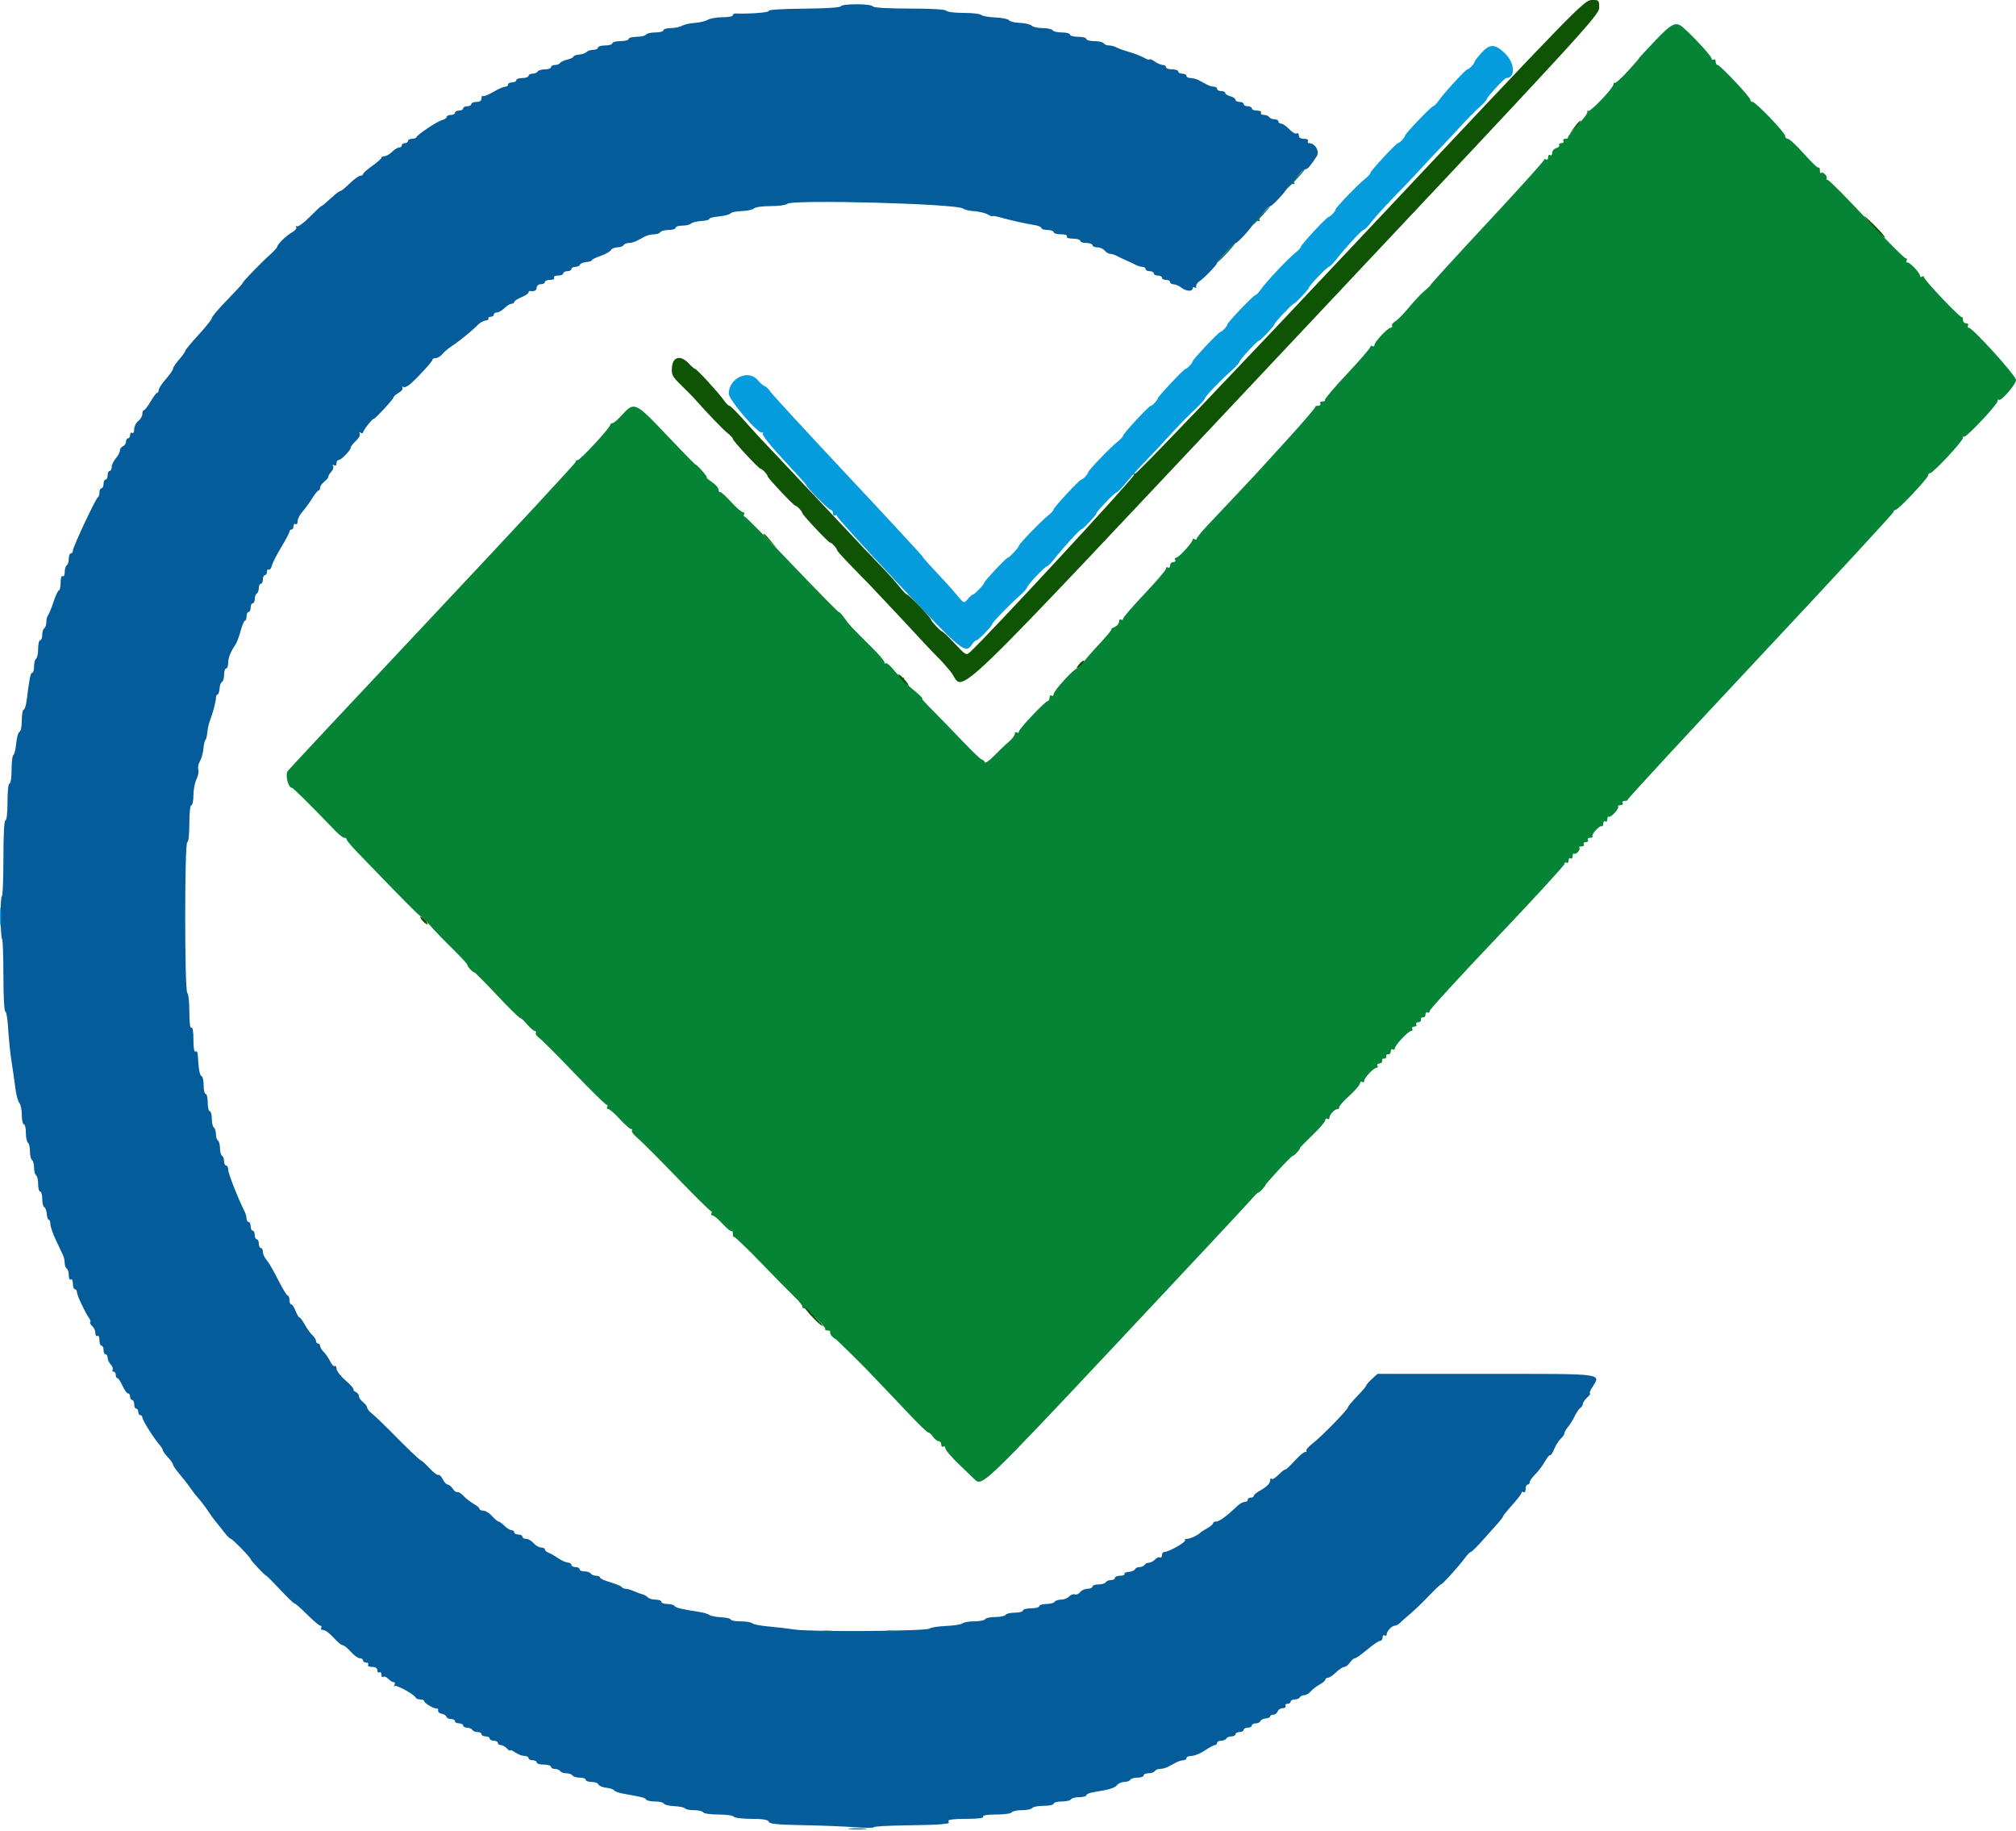 <svg width="98" height="89" viewBox="0 0 98 89" fill="none" xmlns="http://www.w3.org/2000/svg">
<path fill-rule="evenodd" clip-rule="evenodd" d="M40.872 0.307C40.853 0.367 40.112 0.414 39.075 0.421C38.032 0.429 37.334 0.473 37.368 0.53C37.413 0.608 36.443 0.683 35.749 0.656C35.681 0.653 35.625 0.693 35.625 0.744C35.625 0.796 35.398 0.838 35.122 0.838C34.845 0.838 34.521 0.895 34.401 0.964C34.282 1.033 33.999 1.1 33.772 1.113C33.545 1.126 33.269 1.188 33.158 1.251C33.047 1.314 32.797 1.366 32.602 1.366C32.407 1.366 32.248 1.413 32.248 1.471C32.248 1.529 32.072 1.577 31.856 1.577C31.641 1.577 31.437 1.624 31.403 1.682C31.37 1.74 31.166 1.788 30.951 1.788C30.735 1.788 30.559 1.835 30.559 1.893C30.559 1.951 30.38 1.999 30.162 1.999C29.943 1.999 29.765 2.046 29.765 2.104C29.765 2.162 29.608 2.209 29.417 2.209C29.226 2.209 29.069 2.257 29.069 2.315C29.069 2.373 28.966 2.421 28.841 2.421C28.715 2.421 28.568 2.468 28.514 2.526C28.459 2.583 28.294 2.641 28.146 2.654C27.998 2.667 27.877 2.711 27.877 2.752C27.877 2.792 27.744 2.857 27.58 2.895C27.417 2.933 27.258 3.008 27.227 3.062C27.196 3.115 27.084 3.159 26.977 3.159C26.872 3.159 26.785 3.207 26.785 3.265C26.785 3.322 26.653 3.37 26.493 3.37C26.332 3.37 26.173 3.417 26.139 3.475C26.105 3.533 25.991 3.581 25.885 3.581C25.779 3.581 25.692 3.628 25.692 3.686C25.692 3.744 25.558 3.792 25.394 3.792C25.23 3.792 25.096 3.839 25.096 3.897C25.096 3.955 25.007 4.003 24.898 4.003C24.788 4.003 24.699 4.05 24.699 4.108C24.699 4.166 24.634 4.214 24.554 4.214C24.474 4.214 24.211 4.331 23.97 4.473C23.73 4.616 23.504 4.703 23.47 4.667C23.436 4.63 23.408 4.68 23.408 4.776C23.408 4.894 23.325 4.952 23.16 4.952C23.023 4.952 22.911 5 22.911 5.058C22.911 5.116 22.822 5.163 22.712 5.163C22.603 5.163 22.514 5.211 22.514 5.269C22.514 5.327 22.424 5.374 22.315 5.374C22.206 5.374 22.117 5.422 22.117 5.48C22.117 5.538 22.027 5.585 21.918 5.585C21.809 5.585 21.719 5.627 21.719 5.679C21.719 5.731 21.618 5.8 21.494 5.834C21.25 5.899 20.3 6.531 20.246 6.664C20.228 6.709 20.127 6.746 20.023 6.746C19.918 6.746 19.832 6.793 19.832 6.851C19.832 6.909 19.765 6.956 19.683 6.956C19.601 6.956 19.534 7.004 19.534 7.062C19.534 7.12 19.476 7.168 19.404 7.168C19.332 7.168 19.178 7.263 19.06 7.379C18.943 7.494 18.778 7.589 18.694 7.589C18.61 7.589 18.54 7.625 18.539 7.669C18.538 7.712 18.337 7.89 18.092 8.064C17.848 8.238 17.647 8.416 17.647 8.46C17.647 8.503 17.589 8.539 17.517 8.539C17.446 8.539 17.217 8.705 17.008 8.908C16.8 9.111 16.596 9.277 16.557 9.277C16.518 9.277 16.393 9.36 16.28 9.462C15.771 9.919 15.656 10.016 15.618 10.016C15.596 10.016 15.344 10.251 15.058 10.54C14.772 10.828 14.493 11.034 14.438 10.998C14.384 10.962 14.366 10.98 14.4 11.039C14.434 11.097 14.343 11.211 14.198 11.292C13.914 11.451 13.477 11.878 13.473 11.999C13.472 12.039 13.311 12.215 13.114 12.389C12.674 12.78 11.787 13.7 11.787 13.767C11.787 13.794 11.452 14.159 11.042 14.579C10.632 14.999 10.297 15.395 10.297 15.458C10.297 15.521 10.006 15.888 9.651 16.273C9.296 16.657 9.006 17.009 9.005 17.054C9.005 17.099 8.871 17.288 8.707 17.473C8.544 17.659 8.41 17.86 8.41 17.921C8.41 17.983 8.253 18.209 8.062 18.424C7.871 18.639 7.715 18.877 7.715 18.952C7.715 19.026 7.681 19.089 7.64 19.091C7.599 19.092 7.456 19.282 7.322 19.512C7.188 19.743 7.043 19.932 6.999 19.932C6.956 19.932 6.92 20.016 6.92 20.119C6.92 20.223 6.831 20.376 6.721 20.459C6.612 20.543 6.523 20.722 6.523 20.858C6.523 20.996 6.479 21.076 6.423 21.039C6.369 21.003 6.324 21.048 6.324 21.139C6.324 21.229 6.279 21.303 6.225 21.303C6.17 21.303 6.125 21.376 6.125 21.465C6.125 21.553 6.058 21.654 5.976 21.687C5.895 21.72 5.828 21.816 5.828 21.899C5.828 21.982 5.738 22.152 5.629 22.277C5.52 22.401 5.43 22.589 5.43 22.694C5.43 22.8 5.385 22.886 5.331 22.886C5.276 22.886 5.232 22.98 5.232 23.096C5.232 23.212 5.187 23.307 5.132 23.307C5.077 23.307 5.033 23.402 5.033 23.518C5.033 23.634 4.988 23.729 4.933 23.729C4.879 23.729 4.834 23.82 4.834 23.931C4.834 24.043 4.8 24.149 4.758 24.169C4.655 24.216 3.54 26.594 3.542 26.762C3.542 26.835 3.498 26.894 3.444 26.894C3.389 26.894 3.344 27.01 3.344 27.152C3.344 27.293 3.3 27.438 3.245 27.474C3.19 27.51 3.146 27.658 3.146 27.803C3.146 27.952 3.103 28.038 3.046 28.002C2.987 27.963 2.947 28.088 2.947 28.312C2.947 28.518 2.911 28.687 2.867 28.687C2.824 28.687 2.705 28.937 2.605 29.241C2.505 29.546 2.384 29.84 2.337 29.895C2.29 29.95 2.252 30.102 2.252 30.232C2.252 30.362 2.207 30.497 2.153 30.533C2.098 30.569 2.053 30.714 2.053 30.856C2.053 30.998 2.009 31.113 1.954 31.113C1.899 31.113 1.854 31.301 1.854 31.529C1.854 31.758 1.81 31.974 1.755 32.01C1.701 32.046 1.656 32.215 1.656 32.386C1.656 32.556 1.616 32.696 1.567 32.696C1.484 32.696 1.433 32.946 1.295 34.041C1.264 34.288 1.198 34.489 1.149 34.489C1.1 34.489 1.06 34.723 1.06 35.008C1.06 35.3 1.011 35.544 0.948 35.566C0.886 35.588 0.814 35.841 0.788 36.129C0.761 36.416 0.7 36.668 0.651 36.687C0.603 36.706 0.563 37.027 0.563 37.399C0.563 37.78 0.52 38.076 0.464 38.076C0.406 38.076 0.365 38.445 0.365 38.973C0.365 39.5 0.324 39.869 0.265 39.869C0.203 39.869 0.166 40.555 0.166 41.715C0.166 42.731 0.132 43.561 0.091 43.561C0.002 43.561 0.013 45.543 0.103 45.639C0.137 45.676 0.166 46.482 0.166 47.429C0.166 48.417 0.205 49.152 0.258 49.152C0.309 49.152 0.372 49.544 0.399 50.023C0.427 50.501 0.497 51.189 0.556 51.552C0.615 51.915 0.698 52.496 0.741 52.843C0.784 53.19 0.873 53.532 0.939 53.602C1.006 53.673 1.06 53.935 1.06 54.184C1.06 54.434 1.105 54.638 1.159 54.638C1.214 54.638 1.258 54.825 1.258 55.053C1.258 55.282 1.303 55.498 1.358 55.534C1.413 55.57 1.457 55.76 1.457 55.956C1.457 56.152 1.502 56.342 1.557 56.378C1.611 56.414 1.656 56.58 1.656 56.748C1.656 56.915 1.701 57.081 1.755 57.117C1.81 57.153 1.854 57.345 1.854 57.545C1.854 57.745 1.899 57.908 1.954 57.908C2.009 57.908 2.053 58.07 2.053 58.268C2.053 58.466 2.097 58.645 2.151 58.664C2.206 58.683 2.26 58.83 2.273 58.989C2.285 59.149 2.33 59.279 2.373 59.279C2.416 59.279 2.45 59.374 2.45 59.491C2.45 59.607 2.568 59.952 2.712 60.256C2.856 60.56 3.012 60.891 3.059 60.992C3.107 61.093 3.146 61.268 3.146 61.381C3.146 61.495 3.19 61.617 3.245 61.653C3.3 61.688 3.344 61.837 3.344 61.982C3.344 62.131 3.388 62.217 3.444 62.18C3.5 62.143 3.543 62.232 3.543 62.385C3.543 62.533 3.588 62.655 3.642 62.655C3.697 62.655 3.742 62.724 3.742 62.809C3.742 62.953 4.158 63.829 4.35 64.089C4.397 64.152 4.412 64.228 4.384 64.258C4.356 64.288 4.401 64.373 4.484 64.446C4.567 64.519 4.636 64.671 4.636 64.784C4.636 64.896 4.68 64.959 4.735 64.923C4.791 64.886 4.834 64.974 4.834 65.128C4.834 65.276 4.879 65.398 4.933 65.398C4.988 65.398 5.033 65.493 5.033 65.609C5.033 65.725 5.077 65.819 5.132 65.819C5.187 65.819 5.232 65.894 5.232 65.985C5.232 66.076 5.299 66.223 5.381 66.31C5.464 66.398 5.506 66.513 5.475 66.566C5.444 66.62 5.466 66.663 5.524 66.663C5.582 66.663 5.629 66.735 5.629 66.822C5.629 66.909 5.665 66.98 5.71 66.98C5.754 66.98 5.865 67.146 5.956 67.349C6.048 67.552 6.168 67.718 6.223 67.718C6.279 67.718 6.324 67.79 6.324 67.877C6.324 67.963 6.369 68.035 6.423 68.035C6.478 68.035 6.523 68.13 6.523 68.246C6.523 68.362 6.567 68.457 6.622 68.457C6.677 68.457 6.721 68.528 6.721 68.615C6.721 68.702 6.766 68.773 6.821 68.773C6.875 68.773 6.92 68.824 6.92 68.886C6.92 69.011 7.458 69.872 7.735 70.191C7.833 70.303 7.913 70.432 7.913 70.476C7.913 70.521 8.025 70.676 8.161 70.821C8.298 70.966 8.41 71.125 8.41 71.174C8.41 71.224 8.555 71.435 8.733 71.644C8.91 71.853 9.145 72.156 9.254 72.317C9.363 72.477 9.543 72.707 9.653 72.827C9.764 72.947 9.965 73.211 10.099 73.413C10.234 73.616 10.412 73.861 10.494 73.958C10.577 74.055 10.756 74.28 10.893 74.457C11.03 74.635 11.176 74.781 11.218 74.783C11.299 74.786 12.184 75.696 12.184 75.775C12.184 75.834 12.887 76.579 12.943 76.579C12.966 76.579 13.275 76.888 13.628 77.265C13.981 77.642 14.291 77.939 14.317 77.924C14.342 77.91 14.613 78.147 14.917 78.452C15.222 78.757 15.516 79.006 15.572 79.006C15.627 79.006 15.645 79.053 15.611 79.111C15.577 79.169 15.625 79.217 15.717 79.217C15.81 79.217 16.033 79.383 16.213 79.586C16.394 79.789 16.593 79.955 16.657 79.955C16.721 79.955 16.898 80.097 17.051 80.272C17.204 80.445 17.401 80.588 17.488 80.588C17.576 80.588 17.647 80.635 17.647 80.693C17.647 80.752 17.717 80.799 17.802 80.799C17.887 80.799 17.929 80.846 17.895 80.905C17.861 80.964 17.944 81.01 18.088 81.01C18.252 81.01 18.342 81.068 18.342 81.174C18.342 81.265 18.387 81.309 18.442 81.274C18.496 81.238 18.541 81.285 18.541 81.379C18.541 81.473 18.582 81.523 18.632 81.49C18.683 81.457 18.791 81.502 18.873 81.589C18.956 81.677 19.074 81.749 19.136 81.749C19.197 81.749 19.216 81.808 19.176 81.88C19.137 81.953 19.14 81.978 19.184 81.937C19.263 81.861 20.151 82.355 20.213 82.509C20.231 82.555 20.332 82.592 20.436 82.592C20.541 82.592 20.627 82.632 20.627 82.681C20.627 82.778 21.128 83.062 21.248 83.033C21.289 83.023 21.311 83.067 21.297 83.132C21.284 83.197 21.361 83.266 21.469 83.285C21.577 83.304 21.682 83.369 21.701 83.431C21.72 83.492 21.822 83.542 21.926 83.542C22.031 83.542 22.117 83.589 22.117 83.647C22.117 83.705 22.206 83.753 22.315 83.753C22.424 83.753 22.514 83.8 22.514 83.858C22.514 83.916 22.601 83.964 22.706 83.964C22.813 83.964 22.927 84.011 22.961 84.069C22.995 84.127 23.109 84.175 23.215 84.175C23.321 84.175 23.408 84.222 23.408 84.28C23.408 84.338 23.497 84.386 23.607 84.386C23.716 84.386 23.805 84.433 23.805 84.491C23.805 84.549 23.895 84.597 24.004 84.597C24.113 84.597 24.202 84.644 24.202 84.702C24.202 84.76 24.266 84.808 24.344 84.808C24.422 84.808 24.556 84.882 24.642 84.973C24.728 85.064 24.798 85.107 24.798 85.067C24.798 85.027 24.908 85.071 25.043 85.165C25.178 85.258 25.379 85.335 25.49 85.335C25.601 85.335 25.692 85.382 25.692 85.44C25.692 85.499 25.782 85.546 25.891 85.546C26 85.546 26.09 85.593 26.09 85.652C26.09 85.71 26.246 85.757 26.437 85.757C26.628 85.757 26.785 85.805 26.785 85.862C26.785 85.921 26.872 85.968 26.977 85.968C27.084 85.968 27.198 86.016 27.232 86.073C27.265 86.131 27.4 86.179 27.53 86.179C27.66 86.179 27.794 86.226 27.828 86.284C27.861 86.343 28.02 86.39 28.181 86.39C28.342 86.39 28.473 86.437 28.473 86.496C28.473 86.553 28.604 86.601 28.763 86.601C28.922 86.601 29.07 86.655 29.09 86.721C29.111 86.788 29.28 86.859 29.466 86.881C29.652 86.903 29.829 86.961 29.859 87.011C29.889 87.06 30.081 87.131 30.286 87.168C31.234 87.336 31.359 87.368 31.41 87.457C31.44 87.508 31.637 87.55 31.848 87.55C32.059 87.55 32.246 87.595 32.264 87.65C32.282 87.705 32.512 87.761 32.775 87.776C33.038 87.79 33.275 87.84 33.302 87.887C33.33 87.934 33.526 87.972 33.737 87.972C33.95 87.972 34.151 88.02 34.184 88.078C34.218 88.136 34.553 88.183 34.929 88.183C35.305 88.183 35.641 88.231 35.674 88.289C35.708 88.347 36.092 88.394 36.528 88.394C37.092 88.394 37.334 88.434 37.37 88.534C37.408 88.64 37.807 88.68 39.03 88.701C39.916 88.716 41.054 88.761 41.559 88.801C42.065 88.84 42.478 88.841 42.478 88.801C42.478 88.762 43.16 88.721 43.993 88.711C44.826 88.7 45.619 88.676 45.756 88.657C45.892 88.638 46.04 88.619 46.084 88.614C46.129 88.609 46.137 88.558 46.103 88.5C46.064 88.432 46.369 88.394 46.947 88.394C47.526 88.394 47.831 88.356 47.792 88.289C47.753 88.222 47.987 88.183 48.426 88.183C48.808 88.183 49.149 88.136 49.182 88.078C49.216 88.02 49.44 87.972 49.679 87.972C49.918 87.972 50.142 87.925 50.176 87.867C50.209 87.809 50.458 87.761 50.728 87.761C50.998 87.761 51.218 87.714 51.218 87.656C51.218 87.598 51.395 87.55 51.61 87.55C51.825 87.55 52.029 87.503 52.063 87.445C52.097 87.387 52.278 87.339 52.466 87.339C52.654 87.339 52.808 87.297 52.808 87.245C52.808 87.193 52.975 87.125 53.18 87.093C53.91 86.98 54.193 86.892 54.306 86.748C54.37 86.667 54.525 86.601 54.651 86.601C54.778 86.601 54.91 86.553 54.943 86.496C54.977 86.437 55.136 86.39 55.297 86.39C55.457 86.39 55.589 86.343 55.589 86.284C55.589 86.226 55.698 86.179 55.831 86.179C55.965 86.179 56.101 86.131 56.135 86.073C56.169 86.016 56.284 85.968 56.391 85.968C56.497 85.968 56.673 85.921 56.782 85.862C56.89 85.805 57.068 85.71 57.177 85.652C57.285 85.593 57.441 85.546 57.524 85.546C57.607 85.546 57.675 85.499 57.675 85.44C57.675 85.382 57.787 85.335 57.925 85.335C58.062 85.335 58.352 85.216 58.569 85.071C58.785 84.926 59.007 84.808 59.063 84.808C59.119 84.808 59.164 84.76 59.164 84.702C59.164 84.644 59.251 84.597 59.357 84.597C59.463 84.597 59.578 84.549 59.611 84.491C59.645 84.433 59.759 84.386 59.866 84.386C59.972 84.386 60.058 84.338 60.058 84.28C60.058 84.222 60.148 84.175 60.257 84.175C60.366 84.175 60.456 84.127 60.456 84.069C60.456 84.011 60.545 83.964 60.654 83.964C60.764 83.964 60.853 83.916 60.853 83.858C60.853 83.8 60.939 83.753 61.043 83.753C61.148 83.753 61.249 83.703 61.268 83.643C61.287 83.582 61.403 83.525 61.525 83.515C61.647 83.505 61.747 83.46 61.747 83.414C61.747 83.368 61.815 83.331 61.899 83.331C61.983 83.331 62.077 83.26 62.108 83.172C62.14 83.085 62.252 83.014 62.359 83.014C62.466 83.014 62.526 82.967 62.492 82.909C62.458 82.851 62.5 82.803 62.585 82.803C62.67 82.803 62.74 82.756 62.74 82.698C62.74 82.64 62.827 82.592 62.933 82.592C63.039 82.592 63.153 82.545 63.187 82.487C63.221 82.429 63.319 82.381 63.405 82.381C63.491 82.381 63.633 82.298 63.722 82.196C63.81 82.094 64.005 81.944 64.156 81.862C64.306 81.78 64.429 81.673 64.429 81.625C64.429 81.577 64.485 81.537 64.554 81.537C64.623 81.537 64.799 81.419 64.947 81.274C65.094 81.129 65.274 81.01 65.346 81.01C65.418 81.01 65.542 80.915 65.621 80.799C65.699 80.683 65.81 80.587 65.866 80.587C65.922 80.586 66.192 80.397 66.465 80.166C66.738 79.935 67.017 79.746 67.085 79.745C67.154 79.745 67.21 79.67 67.21 79.58C67.21 79.489 67.254 79.444 67.309 79.48C67.364 79.516 67.408 79.492 67.408 79.426C67.408 79.272 67.66 79.006 67.805 79.006C67.868 79.006 67.978 78.946 68.051 78.874C68.124 78.801 68.352 78.6 68.558 78.425C68.765 78.251 69.171 77.86 69.46 77.555C69.749 77.251 70.014 77.001 70.048 77.001C70.118 77.001 70.892 76.145 71.216 75.71C71.334 75.551 71.463 75.421 71.503 75.42C71.542 75.419 71.811 75.154 72.099 74.83C72.387 74.507 72.723 74.129 72.846 73.991C72.969 73.853 73.07 73.716 73.07 73.685C73.07 73.654 73.271 73.407 73.517 73.134C73.763 72.862 73.964 72.597 73.964 72.546C73.964 72.495 74.008 72.482 74.063 72.518C74.118 72.554 74.162 72.486 74.162 72.366C74.162 72.247 74.207 72.149 74.262 72.149C74.316 72.149 74.361 72.097 74.361 72.033C74.361 71.969 74.487 71.791 74.64 71.637C74.794 71.484 75.003 71.206 75.105 71.021C75.208 70.835 75.318 70.701 75.351 70.723C75.384 70.745 75.473 70.611 75.549 70.427C75.625 70.243 75.769 70.015 75.868 69.921C75.968 69.827 76.05 69.706 76.05 69.651C76.05 69.596 76.128 69.459 76.223 69.347C76.319 69.235 76.464 69 76.546 68.826C76.628 68.652 76.751 68.472 76.819 68.425C76.888 68.379 76.944 68.29 76.944 68.226C76.944 68.164 77.04 68.024 77.157 67.915C77.275 67.807 77.337 67.718 77.295 67.718C77.253 67.718 77.291 67.601 77.379 67.458C77.83 66.727 78.144 66.769 72.25 66.769L66.961 66.769L66.688 67.019C66.538 67.156 66.415 67.297 66.415 67.334C66.415 67.37 66.214 67.606 65.968 67.86C65.722 68.114 65.521 68.356 65.521 68.397C65.521 68.506 64.249 69.808 63.811 70.147C63.608 70.304 63.47 70.463 63.505 70.5C63.54 70.537 63.512 70.566 63.444 70.566C63.376 70.566 63.149 70.756 62.939 70.989C62.729 71.221 62.528 71.411 62.492 71.411C62.457 71.411 62.366 71.47 62.289 71.542C61.955 71.861 61.864 71.921 61.807 71.861C61.774 71.826 61.747 71.856 61.747 71.928C61.747 72.092 61.577 72.264 61.225 72.457C61.075 72.539 60.952 72.646 60.952 72.694C60.952 72.743 60.885 72.782 60.803 72.782C60.721 72.782 60.654 72.829 60.654 72.887C60.654 72.945 60.586 72.993 60.502 72.993C60.418 72.993 60.25 73.088 60.129 73.205C59.643 73.673 59.277 73.942 59.125 73.942C59.038 73.942 58.966 73.982 58.966 74.03C58.966 74.078 58.843 74.185 58.693 74.267C58.542 74.349 58.397 74.44 58.37 74.469C58.246 74.601 57.86 74.786 57.709 74.786C57.617 74.786 57.571 74.817 57.606 74.854C57.678 74.931 56.821 75.419 56.615 75.419C56.542 75.419 56.483 75.493 56.483 75.583C56.483 75.674 56.442 75.721 56.391 75.688C56.341 75.655 56.233 75.7 56.15 75.787C56.068 75.875 55.933 75.946 55.85 75.946C55.767 75.946 55.672 75.994 55.639 76.052C55.605 76.11 55.494 76.158 55.393 76.158C55.291 76.158 55.193 76.205 55.175 76.262C55.157 76.32 55.022 76.377 54.876 76.39C54.73 76.403 54.632 76.451 54.658 76.496C54.685 76.542 54.592 76.579 54.452 76.579C54.313 76.579 54.198 76.627 54.198 76.685C54.198 76.743 54.111 76.79 54.005 76.79C53.899 76.79 53.785 76.838 53.751 76.896C53.718 76.954 53.559 77.001 53.398 77.001C53.237 77.001 53.106 77.049 53.106 77.107C53.106 77.165 52.999 77.212 52.869 77.212C52.74 77.212 52.576 77.286 52.506 77.376C52.436 77.465 52.32 77.515 52.248 77.486C52.177 77.456 52.053 77.502 51.973 77.586C51.894 77.671 51.716 77.74 51.579 77.74C51.442 77.74 51.302 77.787 51.268 77.845C51.234 77.903 51.053 77.951 50.865 77.951C50.677 77.951 50.523 77.998 50.523 78.056C50.523 78.114 50.344 78.162 50.126 78.162C49.907 78.162 49.729 78.209 49.729 78.267C49.729 78.325 49.552 78.373 49.337 78.373C49.122 78.373 48.918 78.42 48.884 78.478C48.851 78.536 48.627 78.584 48.388 78.584C48.148 78.584 47.925 78.631 47.891 78.689C47.857 78.747 47.618 78.795 47.359 78.795C47.1 78.795 46.846 78.839 46.794 78.892C46.742 78.945 46.386 79.002 46.004 79.018C45.622 79.034 45.252 79.092 45.182 79.147C45.02 79.275 39.428 79.315 38.642 79.194C38.321 79.144 37.745 79.078 37.363 79.045C36.98 79.012 36.625 78.943 36.573 78.89C36.521 78.838 36.264 78.795 36.002 78.795C35.74 78.795 35.525 78.756 35.525 78.709C35.525 78.662 35.315 78.612 35.057 78.597C34.799 78.583 34.542 78.532 34.486 78.484C34.429 78.436 34.204 78.369 33.986 78.336C33.131 78.206 32.84 78.135 32.787 78.045C32.757 77.993 32.601 77.951 32.441 77.951C32.28 77.951 32.148 77.903 32.148 77.845C32.148 77.787 32.023 77.74 31.87 77.74C31.717 77.74 31.544 77.689 31.486 77.627C31.427 77.565 31.318 77.501 31.243 77.485C31.167 77.469 30.98 77.401 30.826 77.334C30.672 77.267 30.485 77.212 30.41 77.212C30.334 77.212 30.251 77.174 30.224 77.128C30.197 77.081 29.948 76.978 29.672 76.898C29.395 76.818 29.169 76.713 29.169 76.666C29.169 76.618 29.082 76.579 28.976 76.579C28.87 76.579 28.755 76.532 28.722 76.474C28.688 76.416 28.551 76.368 28.418 76.368C28.285 76.368 28.175 76.321 28.175 76.263C28.175 76.205 28.086 76.158 27.977 76.158C27.867 76.158 27.778 76.11 27.778 76.052C27.778 75.994 27.7 75.943 27.604 75.939C27.509 75.935 27.296 75.839 27.133 75.727C26.968 75.614 26.756 75.493 26.661 75.458C26.565 75.423 26.487 75.353 26.487 75.301C26.487 75.25 26.404 75.208 26.303 75.208C26.203 75.208 26.04 75.113 25.941 74.997C25.842 74.881 25.678 74.786 25.578 74.786C25.477 74.786 25.394 74.739 25.394 74.681C25.394 74.623 25.305 74.575 25.196 74.575C25.086 74.575 24.997 74.528 24.997 74.469C24.997 74.412 24.938 74.364 24.867 74.364C24.795 74.364 24.64 74.269 24.523 74.153C24.406 74.037 24.275 73.942 24.231 73.94C24.188 73.939 24.048 73.821 23.919 73.677C23.79 73.533 23.6 73.415 23.497 73.415C23.393 73.415 23.308 73.376 23.308 73.327C23.308 73.279 23.186 73.172 23.035 73.09C22.885 73.007 22.659 72.832 22.532 72.701C22.406 72.569 22.269 72.484 22.228 72.51C22.186 72.537 22.09 72.467 22.013 72.354C21.937 72.241 21.824 72.149 21.764 72.149C21.703 72.149 21.595 72.032 21.523 71.889C21.45 71.746 21.356 71.652 21.313 71.68C21.269 71.709 21.076 71.565 20.884 71.36C20.692 71.156 20.511 70.989 20.484 70.989C20.428 70.989 19.81 70.399 18.925 69.5C18.605 69.175 18.231 68.819 18.094 68.71C17.957 68.601 17.846 68.463 17.846 68.402C17.846 68.342 17.756 68.224 17.647 68.14C17.538 68.057 17.448 67.926 17.448 67.85C17.448 67.774 17.381 67.684 17.3 67.651C17.218 67.618 17.167 67.56 17.187 67.523C17.207 67.485 17.03 67.288 16.795 67.085C16.56 66.882 16.365 66.63 16.362 66.525C16.358 66.421 16.318 66.359 16.271 66.39C16.225 66.421 16.125 66.316 16.049 66.159C15.973 66.001 15.832 65.795 15.736 65.702C15.64 65.608 15.561 65.477 15.561 65.412C15.561 65.346 15.517 65.292 15.462 65.292C15.407 65.292 15.363 65.239 15.363 65.173C15.363 65.107 15.281 64.976 15.182 64.882C15.082 64.789 14.916 64.558 14.813 64.369C14.709 64.181 14.595 64.026 14.559 64.026C14.522 64.026 14.437 63.884 14.369 63.71C14.301 63.536 14.207 63.393 14.159 63.393C14.111 63.393 14.071 63.298 14.071 63.182C14.071 63.066 14.035 62.971 13.99 62.971C13.945 62.971 13.738 62.629 13.528 62.212C13.319 61.794 13.065 61.357 12.964 61.242C12.863 61.127 12.78 60.947 12.78 60.842C12.78 60.737 12.735 60.651 12.681 60.651C12.626 60.651 12.582 60.556 12.582 60.44C12.582 60.324 12.537 60.228 12.482 60.228C12.427 60.228 12.383 60.134 12.383 60.018C12.383 59.902 12.338 59.807 12.283 59.807C12.229 59.807 12.184 59.712 12.184 59.596C12.184 59.48 12.139 59.385 12.085 59.385C12.03 59.385 11.986 59.313 11.986 59.225C11.986 59.137 11.944 58.983 11.893 58.882C11.583 58.271 11.092 57.024 11.092 56.849C11.092 56.735 11.047 56.642 10.992 56.642C10.938 56.642 10.893 56.55 10.893 56.437C10.893 56.325 10.848 56.203 10.793 56.167C10.739 56.132 10.694 55.965 10.694 55.798C10.694 55.631 10.649 55.465 10.595 55.429C10.54 55.393 10.496 55.251 10.496 55.112C10.496 54.974 10.451 54.832 10.396 54.796C10.342 54.76 10.297 54.567 10.297 54.368C10.297 54.168 10.252 54.005 10.198 54.005C10.143 54.005 10.098 53.815 10.098 53.583C10.098 53.351 10.054 53.161 9.999 53.161C9.944 53.161 9.9 52.975 9.9 52.748C9.9 52.52 9.853 52.318 9.796 52.298C9.706 52.266 9.649 51.934 9.612 51.23C9.606 51.124 9.557 51.068 9.503 51.104C9.44 51.145 9.403 50.927 9.403 50.524C9.403 50.12 9.366 49.903 9.304 49.944C9.241 49.985 9.204 49.7 9.204 49.165C9.204 48.7 9.16 48.291 9.105 48.256C8.969 48.166 8.969 40.924 9.105 40.924C9.164 40.924 9.204 40.555 9.204 40.027C9.204 39.5 9.245 39.131 9.304 39.131C9.359 39.131 9.403 38.915 9.403 38.651C9.403 38.387 9.47 38.034 9.552 37.866C9.633 37.699 9.673 37.487 9.64 37.396C9.607 37.305 9.642 37.124 9.719 36.994C9.795 36.864 9.871 36.591 9.889 36.388C9.906 36.185 9.949 35.995 9.985 35.966C10.02 35.937 10.062 35.771 10.078 35.597C10.094 35.423 10.143 35.185 10.188 35.069C10.345 34.662 10.496 34.103 10.496 33.928C10.496 33.83 10.531 33.751 10.573 33.751C10.616 33.751 10.661 33.62 10.674 33.461C10.686 33.301 10.74 33.155 10.795 33.136C10.849 33.116 10.893 32.962 10.893 32.793C10.893 32.623 10.938 32.485 10.992 32.485C11.047 32.485 11.092 32.366 11.092 32.22C11.092 31.966 11.211 31.668 11.45 31.324C11.51 31.238 11.621 30.941 11.695 30.665C11.769 30.39 11.865 30.164 11.908 30.164C11.951 30.164 11.986 30.069 11.986 29.953C11.986 29.837 12.03 29.742 12.085 29.742C12.139 29.742 12.184 29.647 12.184 29.531C12.184 29.415 12.229 29.32 12.283 29.32C12.338 29.32 12.383 29.228 12.383 29.116C12.383 29.003 12.427 28.881 12.482 28.846C12.537 28.81 12.582 28.688 12.582 28.576C12.582 28.463 12.626 28.371 12.681 28.371C12.735 28.371 12.78 28.276 12.78 28.16C12.78 28.044 12.825 27.949 12.879 27.949C12.934 27.949 12.979 27.875 12.979 27.784C12.979 27.694 13.019 27.646 13.068 27.678C13.116 27.71 13.182 27.628 13.213 27.495C13.245 27.363 13.451 26.958 13.671 26.596C13.891 26.234 14.071 25.892 14.071 25.836C14.071 25.78 14.116 25.733 14.171 25.733C14.225 25.733 14.27 25.66 14.27 25.569C14.27 25.479 14.315 25.434 14.369 25.47C14.424 25.506 14.469 25.444 14.469 25.332C14.469 25.221 14.57 25.016 14.695 24.878C14.819 24.739 15.032 24.448 15.167 24.231C15.302 24.014 15.446 23.836 15.487 23.835C15.528 23.835 15.561 23.774 15.561 23.7C15.561 23.626 15.651 23.497 15.76 23.413C15.869 23.329 15.958 23.221 15.958 23.171C15.958 23.122 16.026 23.01 16.108 22.922C16.191 22.835 16.229 22.712 16.192 22.65C16.153 22.582 16.173 22.567 16.241 22.612C16.309 22.656 16.356 22.62 16.356 22.523C16.356 22.432 16.402 22.358 16.46 22.358C16.585 22.358 17.051 21.878 17.051 21.749C17.051 21.699 17.165 21.553 17.303 21.424C17.442 21.296 17.525 21.138 17.487 21.073C17.445 21 17.462 20.983 17.532 21.029C17.596 21.071 17.647 21.066 17.647 21.019C17.647 20.922 18.091 20.354 18.167 20.354C18.244 20.354 19.137 19.386 19.137 19.303C19.137 19.262 19.247 19.166 19.382 19.09C19.517 19.013 19.599 18.903 19.565 18.845C19.531 18.787 19.549 18.769 19.605 18.806C19.661 18.843 19.814 18.778 19.944 18.663C20.346 18.308 21.024 17.565 21.024 17.481C21.024 17.436 21.097 17.4 21.186 17.4C21.275 17.4 21.421 17.312 21.509 17.203C21.597 17.095 21.808 16.917 21.976 16.808C22.326 16.581 22.956 16.068 23.234 15.784C23.337 15.679 23.504 15.586 23.606 15.578C23.708 15.569 23.769 15.525 23.743 15.479C23.716 15.433 23.764 15.396 23.849 15.396C23.934 15.396 24.004 15.348 24.004 15.29C24.004 15.232 24.073 15.185 24.157 15.185C24.241 15.185 24.406 15.09 24.523 14.974C24.64 14.858 24.795 14.763 24.867 14.763C24.938 14.763 24.997 14.724 24.997 14.677C24.997 14.63 25.153 14.526 25.345 14.446C25.536 14.367 25.692 14.263 25.692 14.216C25.692 14.168 25.726 14.135 25.767 14.142C25.972 14.177 26.09 14.114 26.09 13.972C26.09 13.884 26.178 13.813 26.288 13.813C26.398 13.813 26.487 13.766 26.487 13.708C26.487 13.65 26.601 13.602 26.741 13.602C26.885 13.602 26.968 13.557 26.934 13.497C26.899 13.437 26.982 13.392 27.127 13.392C27.266 13.392 27.381 13.344 27.381 13.286C27.381 13.228 27.47 13.18 27.579 13.18C27.689 13.18 27.778 13.133 27.778 13.075C27.778 13.017 27.864 12.969 27.968 12.969C28.073 12.969 28.174 12.922 28.192 12.865C28.21 12.807 28.348 12.749 28.498 12.736C28.648 12.723 28.771 12.683 28.771 12.647C28.771 12.611 28.961 12.517 29.193 12.437C29.426 12.358 29.651 12.232 29.695 12.156C29.739 12.081 29.881 12.02 30.012 12.02C30.142 12.02 30.277 11.973 30.311 11.915C30.345 11.857 30.459 11.809 30.566 11.809C30.673 11.809 30.849 11.762 30.958 11.703C31.066 11.646 31.244 11.55 31.352 11.492C31.461 11.435 31.659 11.387 31.793 11.387C31.928 11.387 32.065 11.34 32.099 11.282C32.133 11.224 32.314 11.176 32.502 11.176C32.69 11.176 32.843 11.129 32.843 11.071C32.843 11.012 32.991 10.965 33.172 10.965C33.352 10.965 33.541 10.92 33.593 10.865C33.645 10.81 33.875 10.754 34.104 10.74C34.333 10.725 34.501 10.681 34.478 10.642C34.455 10.602 34.664 10.547 34.942 10.518C35.22 10.49 35.476 10.423 35.511 10.37C35.546 10.317 35.793 10.267 36.06 10.258C36.326 10.249 36.592 10.191 36.651 10.129C36.709 10.066 37.074 10.016 37.462 10.016C37.85 10.016 38.213 9.967 38.269 9.907C38.478 9.685 46.547 9.9 46.814 10.135C46.877 10.19 47.122 10.248 47.36 10.264C47.597 10.279 47.892 10.35 48.015 10.421C48.138 10.493 48.239 10.53 48.239 10.505C48.239 10.48 48.407 10.506 48.611 10.562C49.192 10.722 49.843 10.868 50.25 10.93C50.455 10.962 50.623 11.03 50.623 11.082C50.623 11.134 50.757 11.176 50.921 11.176C51.084 11.176 51.218 11.224 51.218 11.282C51.218 11.34 51.378 11.387 51.572 11.387C51.782 11.387 51.901 11.43 51.864 11.492C51.828 11.555 51.946 11.598 52.156 11.598C52.351 11.598 52.51 11.646 52.51 11.703C52.51 11.762 52.644 11.809 52.808 11.809C52.972 11.809 53.106 11.857 53.106 11.915C53.106 11.973 53.212 12.02 53.342 12.02C53.472 12.02 53.634 12.091 53.702 12.178C53.77 12.265 53.887 12.336 53.963 12.336C54.039 12.336 54.179 12.379 54.274 12.43C54.369 12.481 54.581 12.582 54.744 12.653C54.908 12.725 55.12 12.825 55.215 12.876C55.31 12.928 55.455 12.969 55.538 12.969C55.62 12.969 55.688 13.017 55.688 13.075C55.688 13.133 55.778 13.18 55.887 13.18C55.996 13.18 56.086 13.228 56.086 13.286C56.086 13.344 56.175 13.392 56.284 13.392C56.393 13.392 56.483 13.439 56.483 13.497C56.483 13.555 56.572 13.602 56.681 13.602C56.791 13.602 56.88 13.65 56.88 13.708C56.88 13.766 56.958 13.815 57.054 13.817C57.149 13.819 57.315 13.89 57.42 13.975C57.644 14.155 57.972 14.181 57.972 14.018C57.972 13.957 58.018 13.937 58.074 13.973C58.13 14.01 58.164 13.985 58.149 13.917C58.134 13.849 58.204 13.739 58.305 13.672C58.536 13.518 59.164 12.865 59.164 12.778C59.164 12.688 59.985 11.809 60.069 11.809C60.157 11.809 60.767 11.153 60.918 10.896C60.981 10.789 61.093 10.717 61.166 10.737C61.24 10.756 61.266 10.735 61.224 10.691C61.149 10.612 61.618 10.016 61.756 10.016C61.845 10.016 62.453 9.363 62.607 9.103C62.67 8.996 62.782 8.924 62.855 8.943C62.928 8.963 62.954 8.942 62.912 8.898C62.83 8.81 63.313 8.222 63.468 8.222C63.562 8.222 63.7 8.065 63.999 7.611C64.165 7.361 63.938 6.956 63.632 6.956C63.572 6.956 63.55 6.909 63.584 6.851C63.619 6.791 63.536 6.746 63.392 6.746C63.228 6.746 63.137 6.687 63.137 6.581C63.137 6.491 63.09 6.447 63.033 6.485C62.976 6.522 62.814 6.43 62.672 6.28C62.531 6.13 62.354 6.007 62.28 6.007C62.205 6.007 62.144 5.96 62.144 5.902C62.144 5.844 62.057 5.796 61.952 5.796C61.845 5.796 61.731 5.749 61.697 5.691C61.663 5.633 61.546 5.585 61.437 5.585C61.328 5.585 61.266 5.538 61.3 5.48C61.335 5.42 61.251 5.374 61.107 5.374C60.967 5.374 60.853 5.327 60.853 5.269C60.853 5.211 60.764 5.163 60.654 5.163C60.545 5.163 60.456 5.116 60.456 5.058C60.456 5 60.366 4.952 60.257 4.952C60.148 4.952 60.058 4.906 60.058 4.849C60.058 4.792 59.947 4.715 59.81 4.679C59.673 4.643 59.562 4.571 59.562 4.519C59.562 4.467 59.472 4.425 59.363 4.425C59.254 4.425 59.164 4.377 59.164 4.319C59.164 4.261 59.097 4.214 59.014 4.214C58.931 4.214 58.775 4.166 58.666 4.108C58.558 4.05 58.38 3.955 58.272 3.897C58.163 3.839 57.984 3.792 57.874 3.792C57.765 3.792 57.675 3.744 57.675 3.686C57.675 3.628 57.585 3.581 57.476 3.581C57.367 3.581 57.277 3.533 57.277 3.475C57.277 3.417 57.143 3.37 56.979 3.37C56.815 3.37 56.681 3.322 56.681 3.265C56.681 3.207 56.613 3.159 56.529 3.159C56.445 3.159 56.266 3.082 56.132 2.989C55.997 2.895 55.887 2.85 55.887 2.889C55.887 2.928 55.764 2.891 55.614 2.807C55.463 2.722 55.139 2.596 54.894 2.527C54.648 2.457 54.369 2.357 54.274 2.305C54.179 2.252 54.014 2.209 53.907 2.209C53.801 2.209 53.686 2.162 53.652 2.104C53.618 2.046 53.414 1.999 53.199 1.999C52.984 1.999 52.808 1.951 52.808 1.893C52.808 1.835 52.629 1.788 52.41 1.788C52.192 1.788 52.013 1.74 52.013 1.682C52.013 1.624 51.837 1.577 51.622 1.577C51.406 1.577 51.203 1.529 51.169 1.471C51.135 1.413 50.918 1.366 50.686 1.366C50.455 1.366 50.215 1.313 50.154 1.248C50.094 1.183 49.837 1.123 49.583 1.113C49.33 1.104 49.091 1.046 49.053 0.986C49.015 0.925 48.715 0.863 48.388 0.849C48.06 0.835 47.749 0.779 47.697 0.725C47.645 0.671 47.257 0.627 46.834 0.627C46.411 0.627 46.038 0.58 46.004 0.522C45.967 0.458 45.26 0.416 44.216 0.416C43.172 0.416 42.465 0.375 42.428 0.311C42.349 0.175 40.916 0.172 40.872 0.307Z" fill="#045C9B"/>
<path fill-rule="evenodd" clip-rule="evenodd" d="M80.438 1.999C79.997 2.463 79.649 2.842 79.665 2.842C79.682 2.842 79.445 3.116 79.139 3.451C78.832 3.785 78.549 4.043 78.508 4.024C78.467 4.006 78.433 4.04 78.433 4.1C78.433 4.271 77.33 5.431 77.205 5.392C77.143 5.372 77.124 5.39 77.163 5.431C77.201 5.472 77.002 5.749 76.719 6.047C76.437 6.344 76.216 6.623 76.227 6.666C76.239 6.71 76.178 6.746 76.093 6.746C76.008 6.746 75.966 6.793 76 6.851C76.034 6.909 75.989 6.956 75.9 6.956C75.812 6.956 75.764 6.999 75.794 7.05C75.824 7.101 75.76 7.168 75.651 7.198C75.542 7.229 75.454 7.332 75.454 7.428C75.454 7.524 75.409 7.573 75.354 7.537C75.299 7.501 75.255 7.548 75.255 7.642C75.255 7.736 75.21 7.784 75.155 7.748C75.101 7.712 75.056 7.724 75.056 7.775C75.056 7.826 73.811 9.204 72.29 10.838C70.768 12.472 69.535 13.822 69.549 13.838C69.564 13.853 69.434 13.982 69.261 14.123C69.089 14.265 68.747 14.627 68.501 14.929C68.255 15.23 67.955 15.536 67.834 15.61C67.713 15.684 67.637 15.784 67.666 15.834C67.694 15.883 67.669 15.923 67.609 15.923C67.468 15.923 66.812 16.62 66.812 16.77C66.812 16.833 66.768 16.855 66.713 16.82C66.658 16.784 66.614 16.802 66.614 16.859C66.614 16.916 66.103 17.508 65.478 18.173C64.853 18.838 64.369 19.411 64.402 19.446C64.435 19.481 64.385 19.51 64.29 19.51C64.196 19.51 64.146 19.557 64.18 19.615C64.214 19.673 64.165 19.721 64.07 19.721C63.976 19.721 63.919 19.742 63.943 19.768C63.968 19.794 63.346 20.518 62.562 21.377C61.778 22.235 61.093 22.986 61.042 23.044C60.99 23.102 60.624 23.492 60.229 23.911C59.273 24.927 59.333 24.864 58.715 25.515C58.416 25.83 58.171 26.129 58.171 26.18C58.171 26.232 58.127 26.244 58.072 26.208C58.017 26.173 57.972 26.184 57.972 26.233C57.972 26.366 57.294 27.105 57.172 27.105C57.114 27.105 57.094 27.152 57.128 27.21C57.162 27.268 57.12 27.316 57.035 27.316C56.95 27.316 56.88 27.39 56.88 27.48C56.88 27.571 56.835 27.616 56.781 27.58C56.726 27.544 56.681 27.57 56.681 27.637C56.681 27.704 56.212 28.254 55.639 28.858C55.065 29.462 54.596 30.006 54.596 30.066C54.596 30.127 54.551 30.147 54.496 30.111C54.441 30.076 54.397 30.122 54.397 30.214C54.397 30.306 54.296 30.425 54.173 30.477C54.05 30.53 53.985 30.576 54.028 30.579C54.071 30.583 53.803 30.91 53.432 31.305C53.061 31.7 52.692 32.128 52.612 32.255C52.532 32.381 52.418 32.485 52.36 32.485C52.211 32.485 51.218 33.571 51.218 33.734C51.218 33.808 51.174 33.839 51.119 33.803C51.065 33.768 51.02 33.812 51.02 33.903C51.02 33.993 50.982 34.067 50.936 34.067C50.815 34.067 49.53 35.425 49.53 35.553C49.53 35.613 49.485 35.633 49.431 35.597C49.376 35.561 49.331 35.594 49.33 35.67C49.33 35.746 49.197 35.919 49.035 36.055C48.873 36.191 48.552 36.496 48.322 36.733C48.082 36.981 47.887 37.112 47.864 37.04C47.842 36.972 47.783 36.916 47.733 36.916C47.682 36.916 47.246 36.5 46.764 35.992C46.281 35.485 45.636 34.82 45.331 34.516C45.025 34.211 44.797 33.962 44.825 33.962C44.9 33.962 44.663 33.73 44.242 33.392C44.038 33.228 43.899 33.045 43.934 32.984C43.97 32.924 43.954 32.904 43.899 32.94C43.844 32.976 43.651 32.819 43.471 32.59C43.291 32.362 43.104 32.201 43.057 32.233C43.009 32.264 42.982 32.247 42.997 32.195C43.012 32.143 42.716 31.796 42.338 31.422C41.401 30.495 41.266 30.351 41.039 30.025C40.931 29.869 40.811 29.742 40.773 29.742C40.736 29.742 39.709 28.698 38.491 27.421C37.274 26.145 36.24 25.101 36.194 25.101C36.147 25.101 36.137 25.053 36.171 24.995C36.205 24.937 36.177 24.89 36.11 24.89C36.043 24.89 35.784 24.664 35.535 24.389C35.286 24.113 35.048 23.899 35.006 23.914C34.964 23.928 34.929 23.874 34.929 23.792C34.929 23.711 34.784 23.546 34.606 23.425C34.429 23.304 34.316 23.205 34.355 23.203C34.429 23.202 33.876 22.569 33.8 22.569C33.776 22.569 33.15 21.928 32.409 21.145C30.897 19.547 30.829 19.515 30.261 20.143C30.051 20.375 29.831 20.565 29.772 20.565C29.713 20.565 29.665 20.603 29.665 20.649C29.665 20.781 28.207 22.358 28.085 22.358C28.026 22.358 27.977 22.402 27.977 22.457C27.977 22.511 24.859 25.871 21.049 29.923C17.238 33.975 14.061 37.371 13.987 37.469C13.852 37.65 14.01 38.287 14.19 38.287C14.249 38.287 15.045 39.075 16.317 40.393C16.486 40.569 16.677 40.713 16.739 40.713C16.801 40.713 16.852 40.751 16.852 40.797C16.852 40.844 17.087 41.125 17.374 41.422C19.639 43.77 20.372 44.511 20.43 44.511C20.467 44.511 20.674 44.712 20.89 44.959C21.106 45.206 21.605 45.723 21.998 46.108C22.391 46.493 22.712 46.841 22.712 46.88C22.712 46.968 22.974 47.254 23.055 47.254C23.087 47.254 23.582 47.752 24.155 48.361C24.728 48.97 25.234 49.469 25.279 49.469C25.324 49.469 25.481 49.611 25.627 49.785C25.773 49.959 25.939 50.102 25.997 50.102C26.054 50.102 26.077 50.144 26.047 50.196C26.017 50.247 26.092 50.361 26.215 50.447C26.337 50.534 27.102 51.298 27.914 52.147C28.726 52.995 29.433 53.688 29.484 53.688C29.535 53.688 29.55 53.736 29.516 53.794C29.482 53.852 29.506 53.899 29.569 53.899C29.632 53.899 29.89 54.125 30.142 54.4C30.395 54.676 30.64 54.888 30.687 54.872C30.734 54.856 30.747 54.887 30.716 54.94C30.686 54.993 30.805 55.154 30.982 55.299C31.159 55.443 32.018 56.303 32.891 57.209C33.764 58.116 34.515 58.857 34.56 58.857C34.606 58.857 34.615 58.905 34.582 58.963C34.548 59.021 34.573 59.068 34.637 59.068C34.701 59.068 34.924 59.254 35.131 59.481C35.339 59.709 35.535 59.867 35.567 59.833C35.599 59.799 35.625 59.858 35.625 59.965C35.625 60.071 35.647 60.135 35.674 60.106C35.7 60.078 36.299 60.651 37.005 61.381C37.71 62.111 38.447 62.86 38.644 63.047C38.841 63.234 39.002 63.436 39.002 63.495C39.002 63.555 39.04 63.593 39.087 63.578C39.2 63.543 40.188 64.524 40.117 64.6C40.086 64.633 40.138 64.659 40.233 64.659C40.327 64.659 40.383 64.695 40.359 64.738C40.334 64.782 40.376 64.879 40.452 64.954C40.528 65.028 40.591 65.074 40.591 65.055C40.591 65.027 41.695 66.105 42.13 66.558C42.812 67.267 43.638 68.134 44.265 68.799C44.689 69.249 45.076 69.617 45.125 69.617C45.175 69.617 45.279 69.712 45.358 69.828C45.437 69.944 45.559 70.039 45.629 70.039C45.699 70.039 45.756 70.113 45.756 70.203C45.756 70.294 45.8 70.339 45.855 70.303C45.91 70.267 45.954 70.303 45.954 70.384C45.954 70.464 46.248 70.811 46.607 71.155C46.966 71.499 47.321 71.839 47.395 71.912C47.736 72.246 47.92 72.07 54.205 65.378C57.648 61.712 60.616 58.536 60.8 58.32C60.984 58.103 61.15 57.938 61.168 57.952C61.186 57.967 61.279 57.891 61.374 57.785C61.47 57.678 61.533 57.591 61.514 57.591C61.496 57.591 61.775 57.27 62.135 56.878C62.495 56.486 62.812 56.17 62.839 56.176C62.867 56.182 62.967 56.099 63.063 55.992C63.158 55.886 63.215 55.798 63.19 55.798C63.164 55.798 63.428 55.525 63.776 55.191C64.125 54.858 64.414 54.523 64.419 54.447C64.424 54.371 64.473 54.338 64.528 54.374C64.582 54.41 64.627 54.386 64.627 54.32C64.627 54.166 64.878 53.899 65.023 53.899C65.085 53.899 65.118 53.864 65.096 53.82C65.074 53.776 65.291 53.527 65.579 53.266C65.866 53.005 66.105 52.73 66.109 52.654C66.114 52.578 66.162 52.545 66.216 52.581C66.271 52.617 66.316 52.593 66.316 52.529C66.316 52.378 66.77 51.895 66.913 51.895C66.973 51.895 66.995 51.848 66.961 51.79C66.927 51.731 66.97 51.684 67.055 51.684C67.14 51.684 67.198 51.625 67.185 51.552C67.171 51.48 67.216 51.432 67.284 51.447C67.352 51.461 67.397 51.414 67.383 51.341C67.37 51.269 67.414 51.221 67.483 51.236C67.551 51.25 67.607 51.188 67.607 51.097C67.607 51.007 67.652 50.962 67.706 50.998C67.761 51.034 67.805 51.012 67.805 50.948C67.805 50.798 68.462 50.102 68.603 50.102C68.662 50.102 68.684 50.054 68.65 49.996C68.616 49.938 68.661 49.891 68.749 49.891C68.837 49.891 68.882 49.843 68.848 49.785C68.815 49.727 68.857 49.68 68.942 49.68C69.027 49.68 69.085 49.62 69.072 49.548C69.058 49.475 69.103 49.428 69.171 49.442C69.24 49.457 69.295 49.395 69.295 49.304C69.295 49.214 69.34 49.169 69.395 49.205C69.449 49.241 69.494 49.21 69.494 49.137C69.494 49.064 70.969 47.453 72.772 45.558C74.575 43.663 76.049 42.055 76.049 41.986C76.049 41.917 76.094 41.891 76.149 41.926C76.203 41.962 76.248 41.914 76.248 41.821C76.248 41.727 76.293 41.679 76.347 41.715C76.402 41.751 76.447 41.704 76.447 41.61C76.447 41.516 76.48 41.461 76.521 41.487C76.618 41.55 76.85 41.283 76.772 41.199C76.739 41.164 76.789 41.135 76.883 41.135C76.977 41.135 77.027 41.088 76.993 41.03C76.959 40.972 77.004 40.924 77.093 40.924C77.181 40.924 77.225 40.877 77.192 40.819C77.158 40.761 77.207 40.713 77.302 40.713C77.396 40.713 77.446 40.684 77.413 40.65C77.336 40.567 77.764 40.094 77.862 40.153C77.903 40.178 77.936 40.121 77.936 40.027C77.936 39.934 77.981 39.886 78.036 39.922C78.091 39.958 78.135 39.91 78.135 39.816C78.135 39.723 78.169 39.666 78.21 39.691C78.308 39.75 78.736 39.276 78.659 39.194C78.626 39.159 78.676 39.131 78.77 39.131C78.865 39.131 78.914 39.083 78.88 39.025C78.846 38.967 78.896 38.92 78.99 38.92C79.084 38.92 79.141 38.898 79.117 38.872C79.092 38.846 81.99 35.71 85.556 31.905C89.123 28.099 92.04 24.941 92.04 24.885C92.04 24.83 92.086 24.784 92.141 24.784C92.273 24.784 93.729 23.238 93.729 23.098C93.729 23.039 93.775 22.991 93.83 22.991C93.972 22.991 95.418 21.439 95.418 21.287C95.418 21.219 95.443 21.189 95.474 21.222C95.55 21.303 97.106 19.656 97.106 19.495C97.106 19.426 97.131 19.396 97.162 19.428C97.26 19.533 98 18.683 98 18.466C98 18.259 95.887 15.923 95.699 15.923C95.647 15.923 95.632 15.876 95.666 15.818C95.7 15.759 95.657 15.712 95.573 15.712C95.487 15.712 95.418 15.633 95.418 15.536C95.418 15.44 95.396 15.384 95.369 15.412C95.307 15.478 93.53 13.607 93.53 13.476C93.53 13.423 93.486 13.408 93.431 13.444C93.376 13.48 93.332 13.461 93.332 13.402C93.332 13.263 92.856 12.758 92.725 12.758C92.67 12.758 92.653 12.711 92.686 12.653C92.72 12.595 92.695 12.548 92.631 12.548C92.567 12.548 91.716 11.693 90.739 10.649C89.761 9.604 88.915 8.75 88.857 8.75C88.799 8.75 88.772 8.714 88.796 8.671C88.855 8.568 88.604 8.321 88.525 8.404C88.492 8.44 88.465 8.382 88.465 8.275C88.465 8.169 88.437 8.111 88.404 8.147C88.37 8.183 88.051 7.882 87.695 7.479C87.339 7.075 86.986 6.746 86.912 6.746C86.837 6.746 86.776 6.682 86.776 6.605C86.776 6.443 85.346 4.952 85.191 4.952C85.134 4.952 85.088 4.907 85.088 4.852C85.088 4.721 83.617 3.159 83.494 3.159C83.442 3.159 83.4 3.085 83.4 2.994C83.4 2.904 83.355 2.859 83.3 2.895C83.245 2.931 83.201 2.907 83.201 2.843C83.201 2.735 82.317 1.771 81.821 1.339C81.465 1.029 81.271 1.122 80.438 1.999Z" fill="#048434"/>
<path fill-rule="evenodd" clip-rule="evenodd" d="M72.002 2.583C71.825 2.781 71.679 2.971 71.679 3.005C71.679 3.089 71.413 3.37 71.333 3.37C71.252 3.37 70.198 4.515 69.943 4.881C69.834 5.036 69.71 5.163 69.668 5.163C69.578 5.163 68.302 6.499 68.302 6.593C68.302 6.674 68.036 6.956 67.96 6.956C67.872 6.956 66.614 8.311 66.614 8.406C66.614 8.452 66.494 8.583 66.348 8.699C66.004 8.97 64.925 10.09 64.925 10.176C64.925 10.259 64.661 10.543 64.583 10.543C64.495 10.543 63.237 11.898 63.237 11.993C63.237 12.039 63.116 12.17 62.969 12.285C62.623 12.556 61.556 13.689 61.301 14.056C61.193 14.213 61.069 14.341 61.026 14.341C60.937 14.341 59.661 15.677 59.661 15.771C59.661 15.805 59.597 15.901 59.519 15.983C59.441 16.066 59.351 16.134 59.319 16.134C59.242 16.134 57.973 17.483 57.973 17.564C57.973 17.645 57.706 17.927 57.63 17.927C57.554 17.927 56.284 19.276 56.284 19.357C56.284 19.438 56.018 19.721 55.942 19.721C55.853 19.721 54.596 21.076 54.596 21.171C54.596 21.216 54.476 21.347 54.33 21.463C53.985 21.734 52.907 22.854 52.907 22.94C52.907 23.024 52.643 23.307 52.565 23.307C52.477 23.307 51.219 24.662 51.219 24.757C51.219 24.803 51.099 24.934 50.953 25.049C50.614 25.316 49.53 26.44 49.53 26.524C49.53 26.604 49.061 27.105 48.986 27.105C48.913 27.105 47.842 28.243 47.842 28.321C47.842 28.405 47.368 28.898 47.287 28.898C47.249 28.898 47.139 28.997 47.041 29.117C46.862 29.336 46.861 29.336 46.483 28.88C46.274 28.629 45.824 28.131 45.483 27.773C45.141 27.414 44.862 27.096 44.862 27.067C44.862 27.037 43.242 25.284 41.261 23.172C39.281 21.061 37.572 19.206 37.464 19.052C37.355 18.898 37.227 18.771 37.181 18.771C37.133 18.771 36.97 18.629 36.817 18.455C36.361 17.937 35.426 18.392 35.426 19.132C35.426 19.434 36.881 21.128 37.047 21.019C37.101 20.983 37.114 21.007 37.076 21.073C37.036 21.142 37.461 21.676 38.104 22.363C38.707 23.007 39.2 23.556 39.2 23.582C39.2 23.679 40.294 24.784 40.39 24.784C40.446 24.784 40.492 24.858 40.492 24.949C40.492 25.039 40.536 25.084 40.591 25.048C40.646 25.012 40.69 25.031 40.69 25.09C40.69 25.149 42.029 26.624 43.666 28.367C46.759 31.661 46.925 31.797 47.246 31.325C47.324 31.209 47.425 31.114 47.47 31.114C47.562 31.114 48.239 30.415 48.239 30.319C48.239 30.246 49.048 29.413 49.567 28.951C49.763 28.777 49.924 28.598 49.925 28.553C49.928 28.446 50.793 27.528 50.893 27.525C50.936 27.523 51.104 27.352 51.268 27.144C51.703 26.593 52.487 25.734 52.556 25.734C52.632 25.734 53.304 25.023 53.304 24.943C53.304 24.855 54.181 23.941 54.27 23.937C54.312 23.934 54.526 23.716 54.745 23.45C54.963 23.185 55.357 22.747 55.621 22.478C55.884 22.209 56.264 21.808 56.465 21.587C57.223 20.753 57.67 20.288 58.109 19.879C58.358 19.647 58.563 19.418 58.565 19.371C58.569 19.278 59.324 18.49 59.897 17.98C60.093 17.806 60.254 17.627 60.255 17.582C60.257 17.488 61.117 16.556 61.202 16.556C61.274 16.556 61.946 15.843 61.946 15.766C61.946 15.689 62.817 14.763 62.89 14.763C62.962 14.763 63.634 14.049 63.634 13.972C63.634 13.883 64.511 12.97 64.6 12.967C64.642 12.966 64.811 12.795 64.975 12.587C65.458 11.974 66.197 11.176 66.285 11.174C66.329 11.172 66.5 11 66.663 10.791C66.941 10.437 67.455 9.88 68.371 8.942C68.579 8.728 68.958 8.324 69.213 8.045C69.468 7.766 69.848 7.362 70.057 7.147C70.266 6.933 70.688 6.482 70.995 6.145C71.301 5.808 71.713 5.39 71.911 5.216C72.109 5.042 72.272 4.863 72.273 4.818C72.276 4.721 73.137 3.792 73.223 3.792C73.68 3.792 73.645 3.068 73.166 2.601C72.674 2.121 72.421 2.117 72.002 2.583ZM2.98533e-06 44.563C0.001 44.969 0.018 45.123 0.04 44.904C0.061 44.685 0.061 44.353 0.039 44.166C0.017 43.978 -0 44.157 2.98533e-06 44.563Z" fill="#049CDC"/>
<path fill-rule="evenodd" clip-rule="evenodd" d="M66.135 11.554C59.915 18.168 55.231 23.07 55.169 23.029C55.107 22.988 55.09 23.007 55.129 23.074C55.181 23.164 48.168 30.745 47.172 31.675C46.97 31.864 46.957 31.857 46.413 31.279C46.108 30.956 45.834 30.692 45.803 30.692C45.73 30.692 45.259 30.192 45.259 30.114C45.259 30.024 44.183 28.899 44.094 28.896C44.052 28.895 43.884 28.722 43.72 28.512C43.556 28.302 43.154 27.853 42.826 27.514C42.498 27.175 42.146 26.808 42.044 26.698C41.941 26.588 41.567 26.19 41.212 25.813C40.857 25.436 40.477 25.032 40.367 24.916C40.258 24.8 39.878 24.397 39.523 24.02C39.168 23.642 38.788 23.239 38.679 23.123C38.57 23.007 38.19 22.603 37.835 22.226C37.48 21.849 37.104 21.451 37 21.343C36.896 21.234 36.525 20.825 36.175 20.433C35.826 20.041 35.503 19.721 35.457 19.721C35.412 19.721 35.285 19.594 35.176 19.438C34.925 19.079 33.867 17.927 33.788 17.927C33.755 17.927 33.614 17.806 33.475 17.658C33.082 17.241 32.704 17.332 32.664 17.852C32.636 18.213 32.68 18.299 33.111 18.72C33.374 18.977 33.622 19.224 33.662 19.269C34.404 20.101 35.143 20.873 35.356 21.038C35.504 21.153 35.625 21.285 35.625 21.33C35.625 21.425 36.883 22.78 36.971 22.78C37.047 22.78 37.313 23.063 37.313 23.144C37.313 23.225 38.583 24.573 38.659 24.573C38.736 24.573 39.002 24.856 39.002 24.937C39.002 25.018 40.271 26.366 40.348 26.366C40.427 26.366 40.69 26.651 40.69 26.735C40.69 26.773 41.037 27.156 41.46 27.587C41.883 28.018 42.268 28.413 42.315 28.465C42.403 28.56 43.82 30.067 43.978 30.232C44.026 30.282 44.371 30.655 44.746 31.061C45.121 31.467 45.512 31.877 45.616 31.973C45.721 32.069 45.984 32.364 46.203 32.629C46.987 33.579 45.316 35.188 62.502 16.934C77.077 1.452 77.738 0.733 77.738 0.372C77.738 0.005 77.728 -0.006 77.366 0.001C77.006 0.008 76.618 0.407 66.135 11.554ZM76.555 6.153L76.315 6.482L76.599 6.195C76.755 6.037 76.864 5.889 76.839 5.866C76.814 5.843 76.687 5.972 76.555 6.153ZM90.992 10.938C91.317 11.298 91.601 11.573 91.623 11.55C91.665 11.504 91.188 10.989 90.694 10.546C90.533 10.402 90.668 10.579 90.992 10.938ZM37.115 25.977C37.115 25.996 37.26 26.15 37.438 26.32L37.76 26.63L37.468 26.287C37.197 25.968 37.115 25.896 37.115 25.977ZM52.461 32.273C52.362 32.39 52.313 32.485 52.353 32.485C52.457 32.485 52.74 32.167 52.687 32.11C52.662 32.084 52.56 32.157 52.461 32.273ZM43.67 32.788C43.67 32.833 43.782 32.982 43.918 33.118C44.055 33.254 44.166 33.336 44.166 33.299C44.166 33.263 44.055 33.114 43.918 32.969C43.782 32.824 43.67 32.742 43.67 32.788ZM20.428 44.555C20.428 44.666 20.727 44.967 20.781 44.91C20.806 44.883 20.737 44.775 20.628 44.669C20.518 44.564 20.428 44.513 20.428 44.555ZM39.101 63.519C39.101 63.593 39.568 64.119 39.821 64.329C40.133 64.589 40.004 64.396 39.548 63.921C39.302 63.665 39.101 63.483 39.101 63.519Z" fill="#0E5404"/>
<path fill-rule="evenodd" clip-rule="evenodd" d="M62.939 8.697C62.698 8.958 62.523 9.172 62.55 9.172C62.577 9.172 62.797 8.958 63.038 8.697C63.279 8.436 63.455 8.222 63.427 8.222C63.4 8.222 63.18 8.436 62.939 8.697ZM61.251 10.49C61.009 10.752 60.834 10.965 60.861 10.965C60.889 10.965 61.108 10.752 61.35 10.49C61.591 10.229 61.766 10.016 61.739 10.016C61.711 10.016 61.492 10.229 61.251 10.49ZM59.562 12.284C59.321 12.545 59.146 12.758 59.173 12.758C59.2 12.758 59.42 12.545 59.661 12.284C59.903 12.023 60.078 11.809 60.05 11.809C60.023 11.809 59.803 12.023 59.562 12.284ZM39.97 79.291C40.093 79.316 40.294 79.316 40.417 79.291C40.54 79.266 40.44 79.245 40.194 79.245C39.948 79.245 39.847 79.266 39.97 79.291ZM43.099 79.29C43.194 79.316 43.351 79.316 43.447 79.29C43.542 79.263 43.464 79.241 43.273 79.241C43.082 79.241 43.003 79.263 43.099 79.29ZM41.311 88.893C41.516 88.916 41.851 88.916 42.056 88.893C42.261 88.87 42.093 88.852 41.684 88.852C41.274 88.852 41.106 88.87 41.311 88.893Z" fill="#0C7860"/>
</svg>
